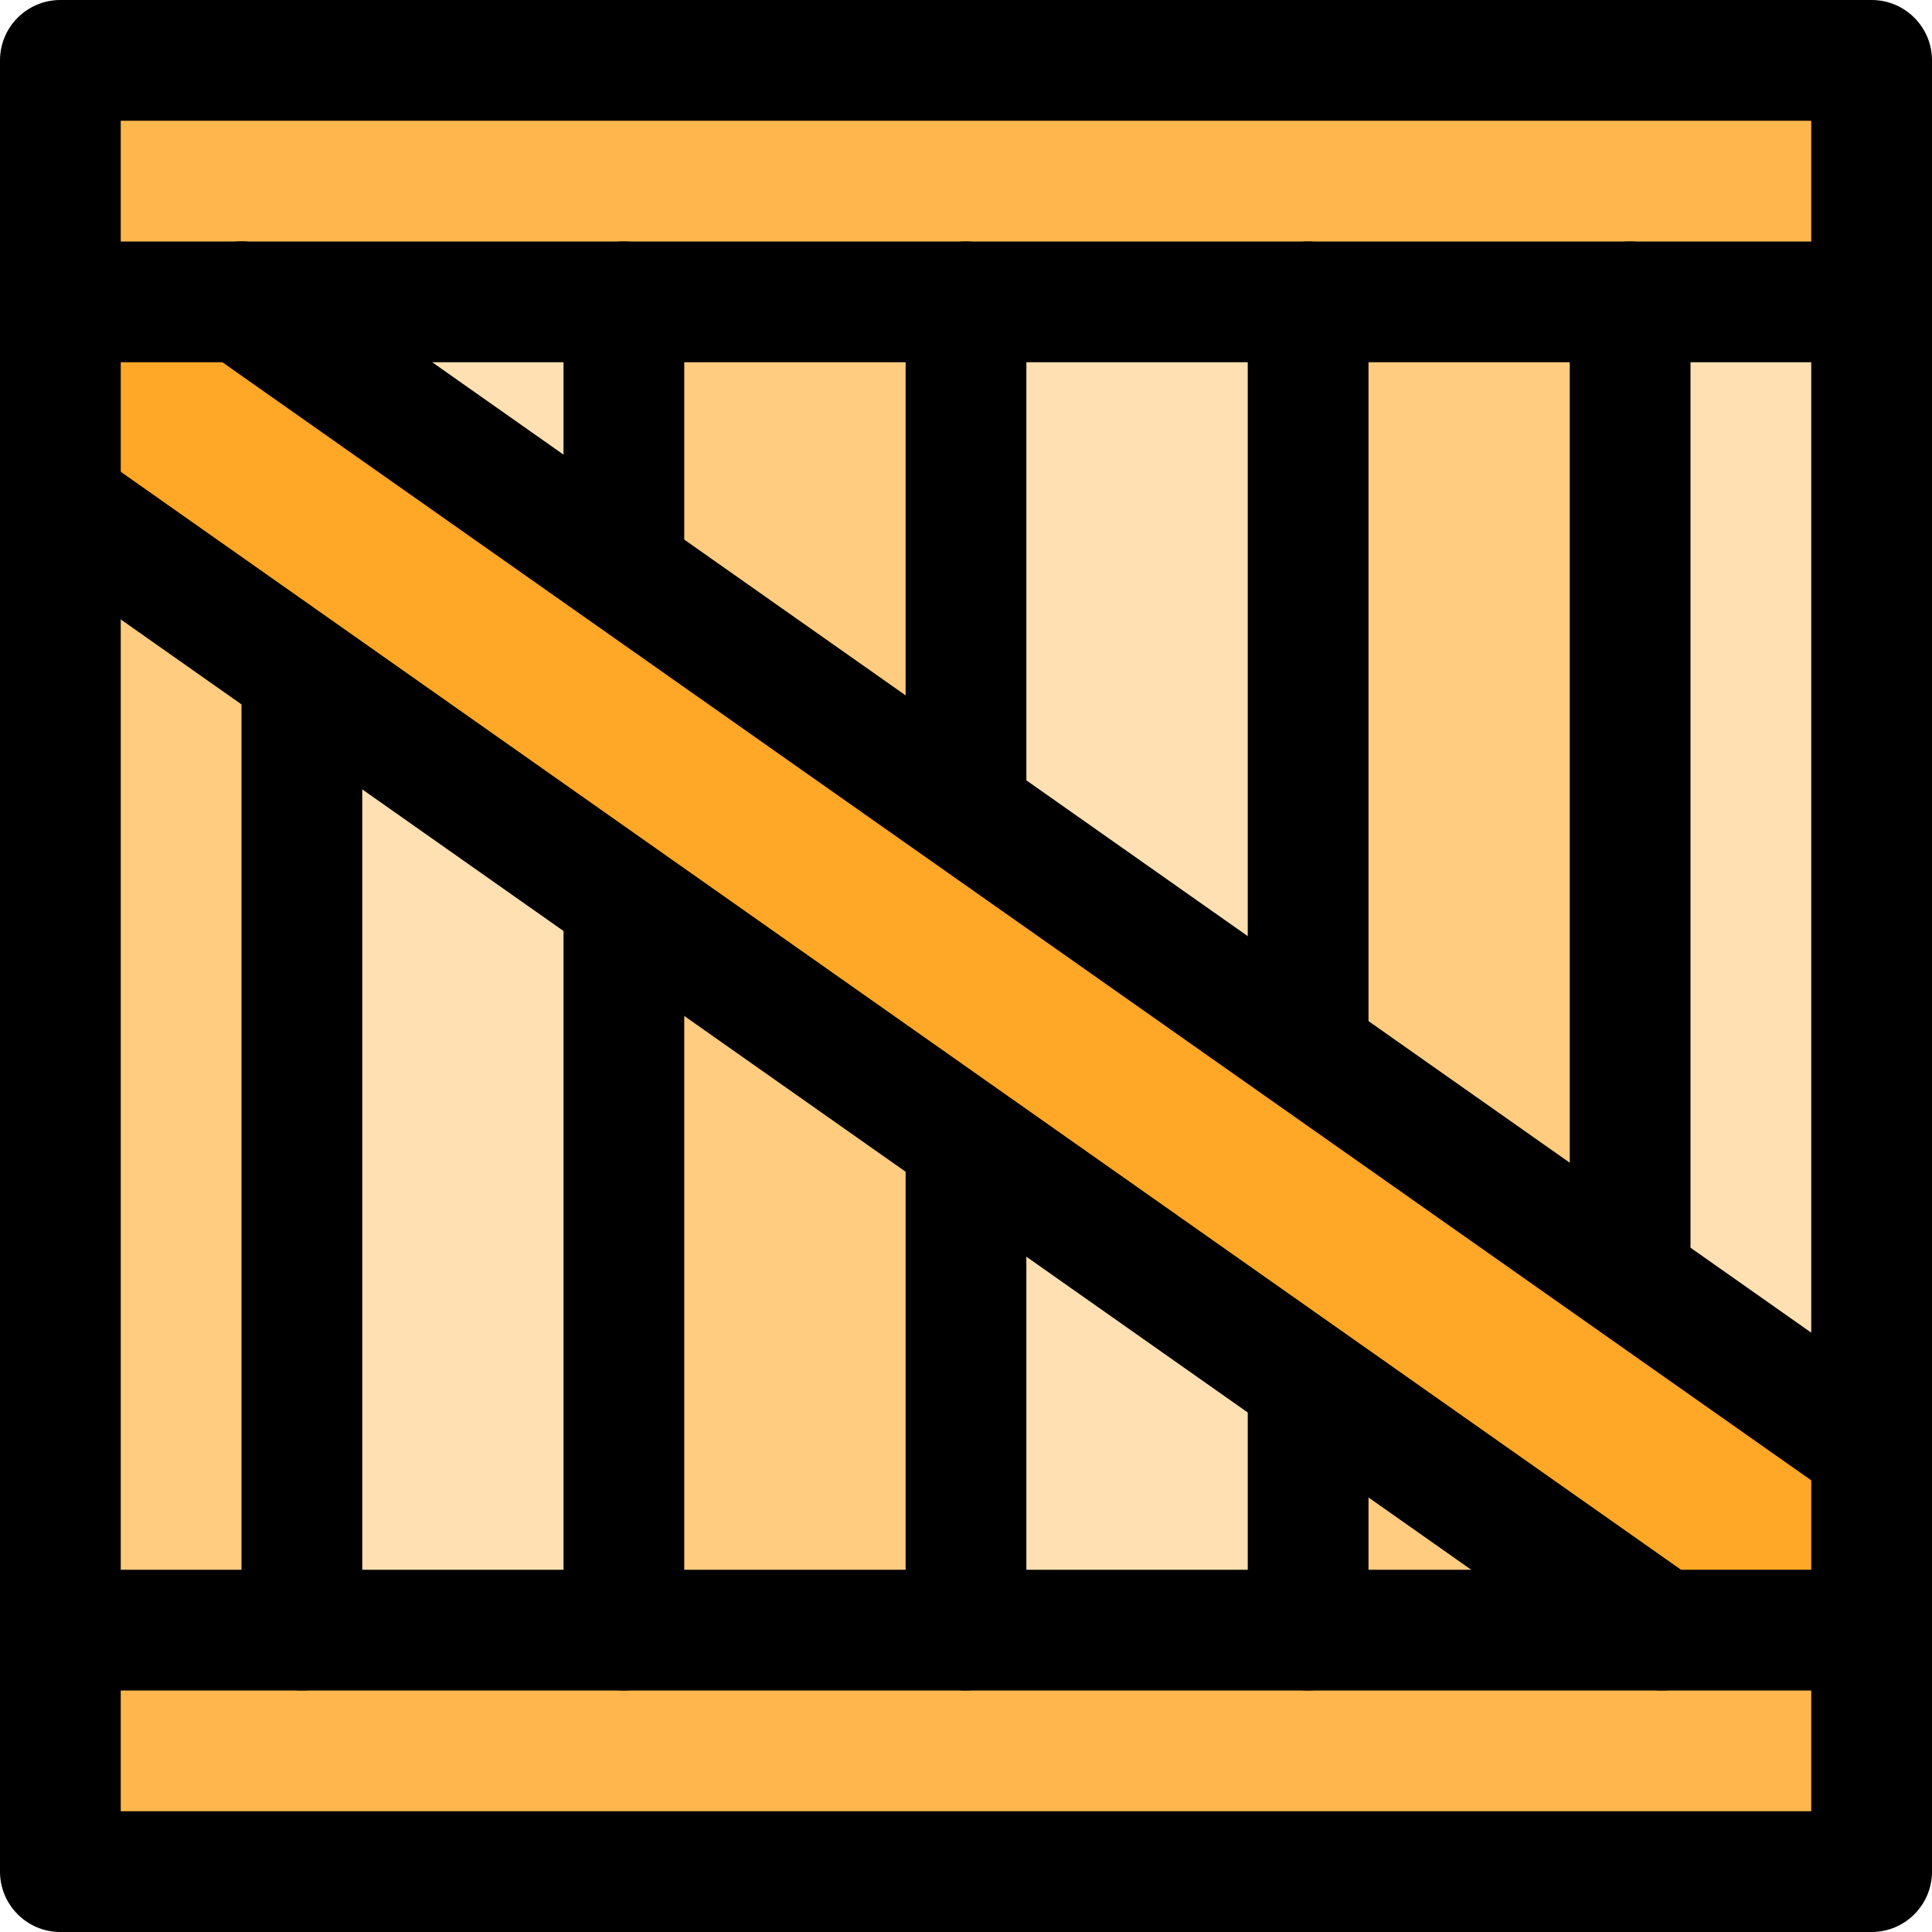 <svg enable-background="new 0 0 24 24" height="512" viewBox="0 0 24 24" width="512" xmlns="http://www.w3.org/2000/svg"><path d="m22.8 19.92v2.205c0 .373-.302.675-.675.675h-20.25c-.373 0-.675-.302-.675-.675v-2.205z" fill="#ffb74d"/><path d="m22.8 1.875v2.205h-21.6v-2.205c0-.373.302-.675.675-.675h20.25c.373 0 .675.302.675.675z" fill="#ffb74d"/><path d="m4.08 8.506v11.414h-2.88v-13.44z" fill="#ffcc80"/><path d="m22.8 17.76v2.16h-2.506l-4.214-2.966-8.16-5.741-3.84-2.707-2.88-2.026v-2.4h2.16l4.56 3.206 4.08 2.871 4.08 2.87 3.84 2.707z" fill="#ffa726"/><path d="m22.8 4.08v13.68l-2.88-2.026v-11.654z" fill="#ffe0b2"/><path d="m19.92 19.661v.259h-3.84v-2.966z" fill="#ffcc80"/><path d="m16.08 16.954v2.966h-4.08v-5.837z" fill="#ffe0b2"/><path d="m12 14.083v5.837h-4.08v-8.707z" fill="#ffcc80"/><path d="m7.92 11.213v8.707h-3.84v-11.414z" fill="#ffe0b2"/><path d="m7.92 4.08v3.206l-3.84-2.697v-.509z" fill="#ffe0b2"/><path d="m12 4.08v6.077l-4.08-2.871v-3.206z" fill="#ffcc80"/><path d="m16.08 4.08v8.947l-4.08-2.87v-6.077z" fill="#ffe0b2"/><path d="m19.92 4.08v11.654l-3.84-2.707v-8.947z" fill="#ffcc80"/><path d="m23.25 24h-22.5c-.414 0-.75-.336-.75-.75v-22.5c0-.414.336-.75.75-.75h22.5c.414 0 .75.336.75.75v22.5c0 .414-.336.75-.75.75zm-21.75-1.5h21v-21h-21z"/><path d="m16.25 21c-.414 0-.75-.336-.75-.75v-2.68c0-.414.336-.75.75-.75s.75.336.75.75v2.68c0 .414-.336.75-.75.75z"/><path d="m16.25 13.8c-.414 0-.75-.336-.75-.75v-9.3c0-.414.336-.75.75-.75s.75.336.75.75v9.3c0 .414-.336.75-.75.75z"/><path d="m20.25 16.63c-.414 0-.75-.336-.75-.75v-12.13c0-.414.336-.75.75-.75s.75.336.75.75v12.13c0 .414-.336.75-.75.75z"/><path d="m12 21c-.414 0-.75-.336-.75-.75v-5.87c0-.414.336-.75.75-.75s.75.336.75.75v5.87c0 .414-.336.75-.75.75z"/><path d="m12 10.62c-.414 0-.75-.336-.75-.75v-6.12c0-.414.336-.75.75-.75s.75.336.75.75v6.12c0 .414-.336.75-.75.75z"/><path d="m7.75 21c-.414 0-.75-.336-.75-.75v-9.05c0-.414.336-.75.75-.75s.75.336.75.75v9.05c0 .414-.336.75-.75.75z"/><path d="m7.75 7.43c-.414 0-.75-.336-.75-.75v-2.93c0-.414.336-.75.75-.75s.75.336.75.75v2.93c0 .414-.336.75-.75.75z"/><path d="m3.75 21c-.414 0-.75-.336-.75-.75v-11.88c0-.414.336-.75.75-.75s.75.336.75.75v11.88c0 .414-.336.75-.75.75z"/><path d="m23.25 4.5h-22.5c-.414 0-.75-.336-.75-.75s.336-.75.75-.75h22.5c.414 0 .75.336.75.75s-.336.75-.75.75z"/><path d="m23.25 21h-22.5c-.414 0-.75-.336-.75-.75s.336-.75.75-.75h22.5c.414 0 .75.336.75.75s-.336.75-.75.75z"/><path d="m23.249 18.75c-.148 0-.3-.044-.431-.137l-20.25-14.25c-.339-.238-.42-.706-.182-1.045.236-.337.704-.424 1.045-.182l20.25 14.25c.339.238.42.706.182 1.045-.145.208-.378.319-.614.319z"/><path d="m20.644 21c-.148 0-.3-.044-.431-.137l-19.895-14c-.339-.238-.42-.706-.182-1.045.237-.338.706-.422 1.046-.181l19.895 14c.339.238.42.706.182 1.045-.147.207-.379.318-.615.318z"/></svg>